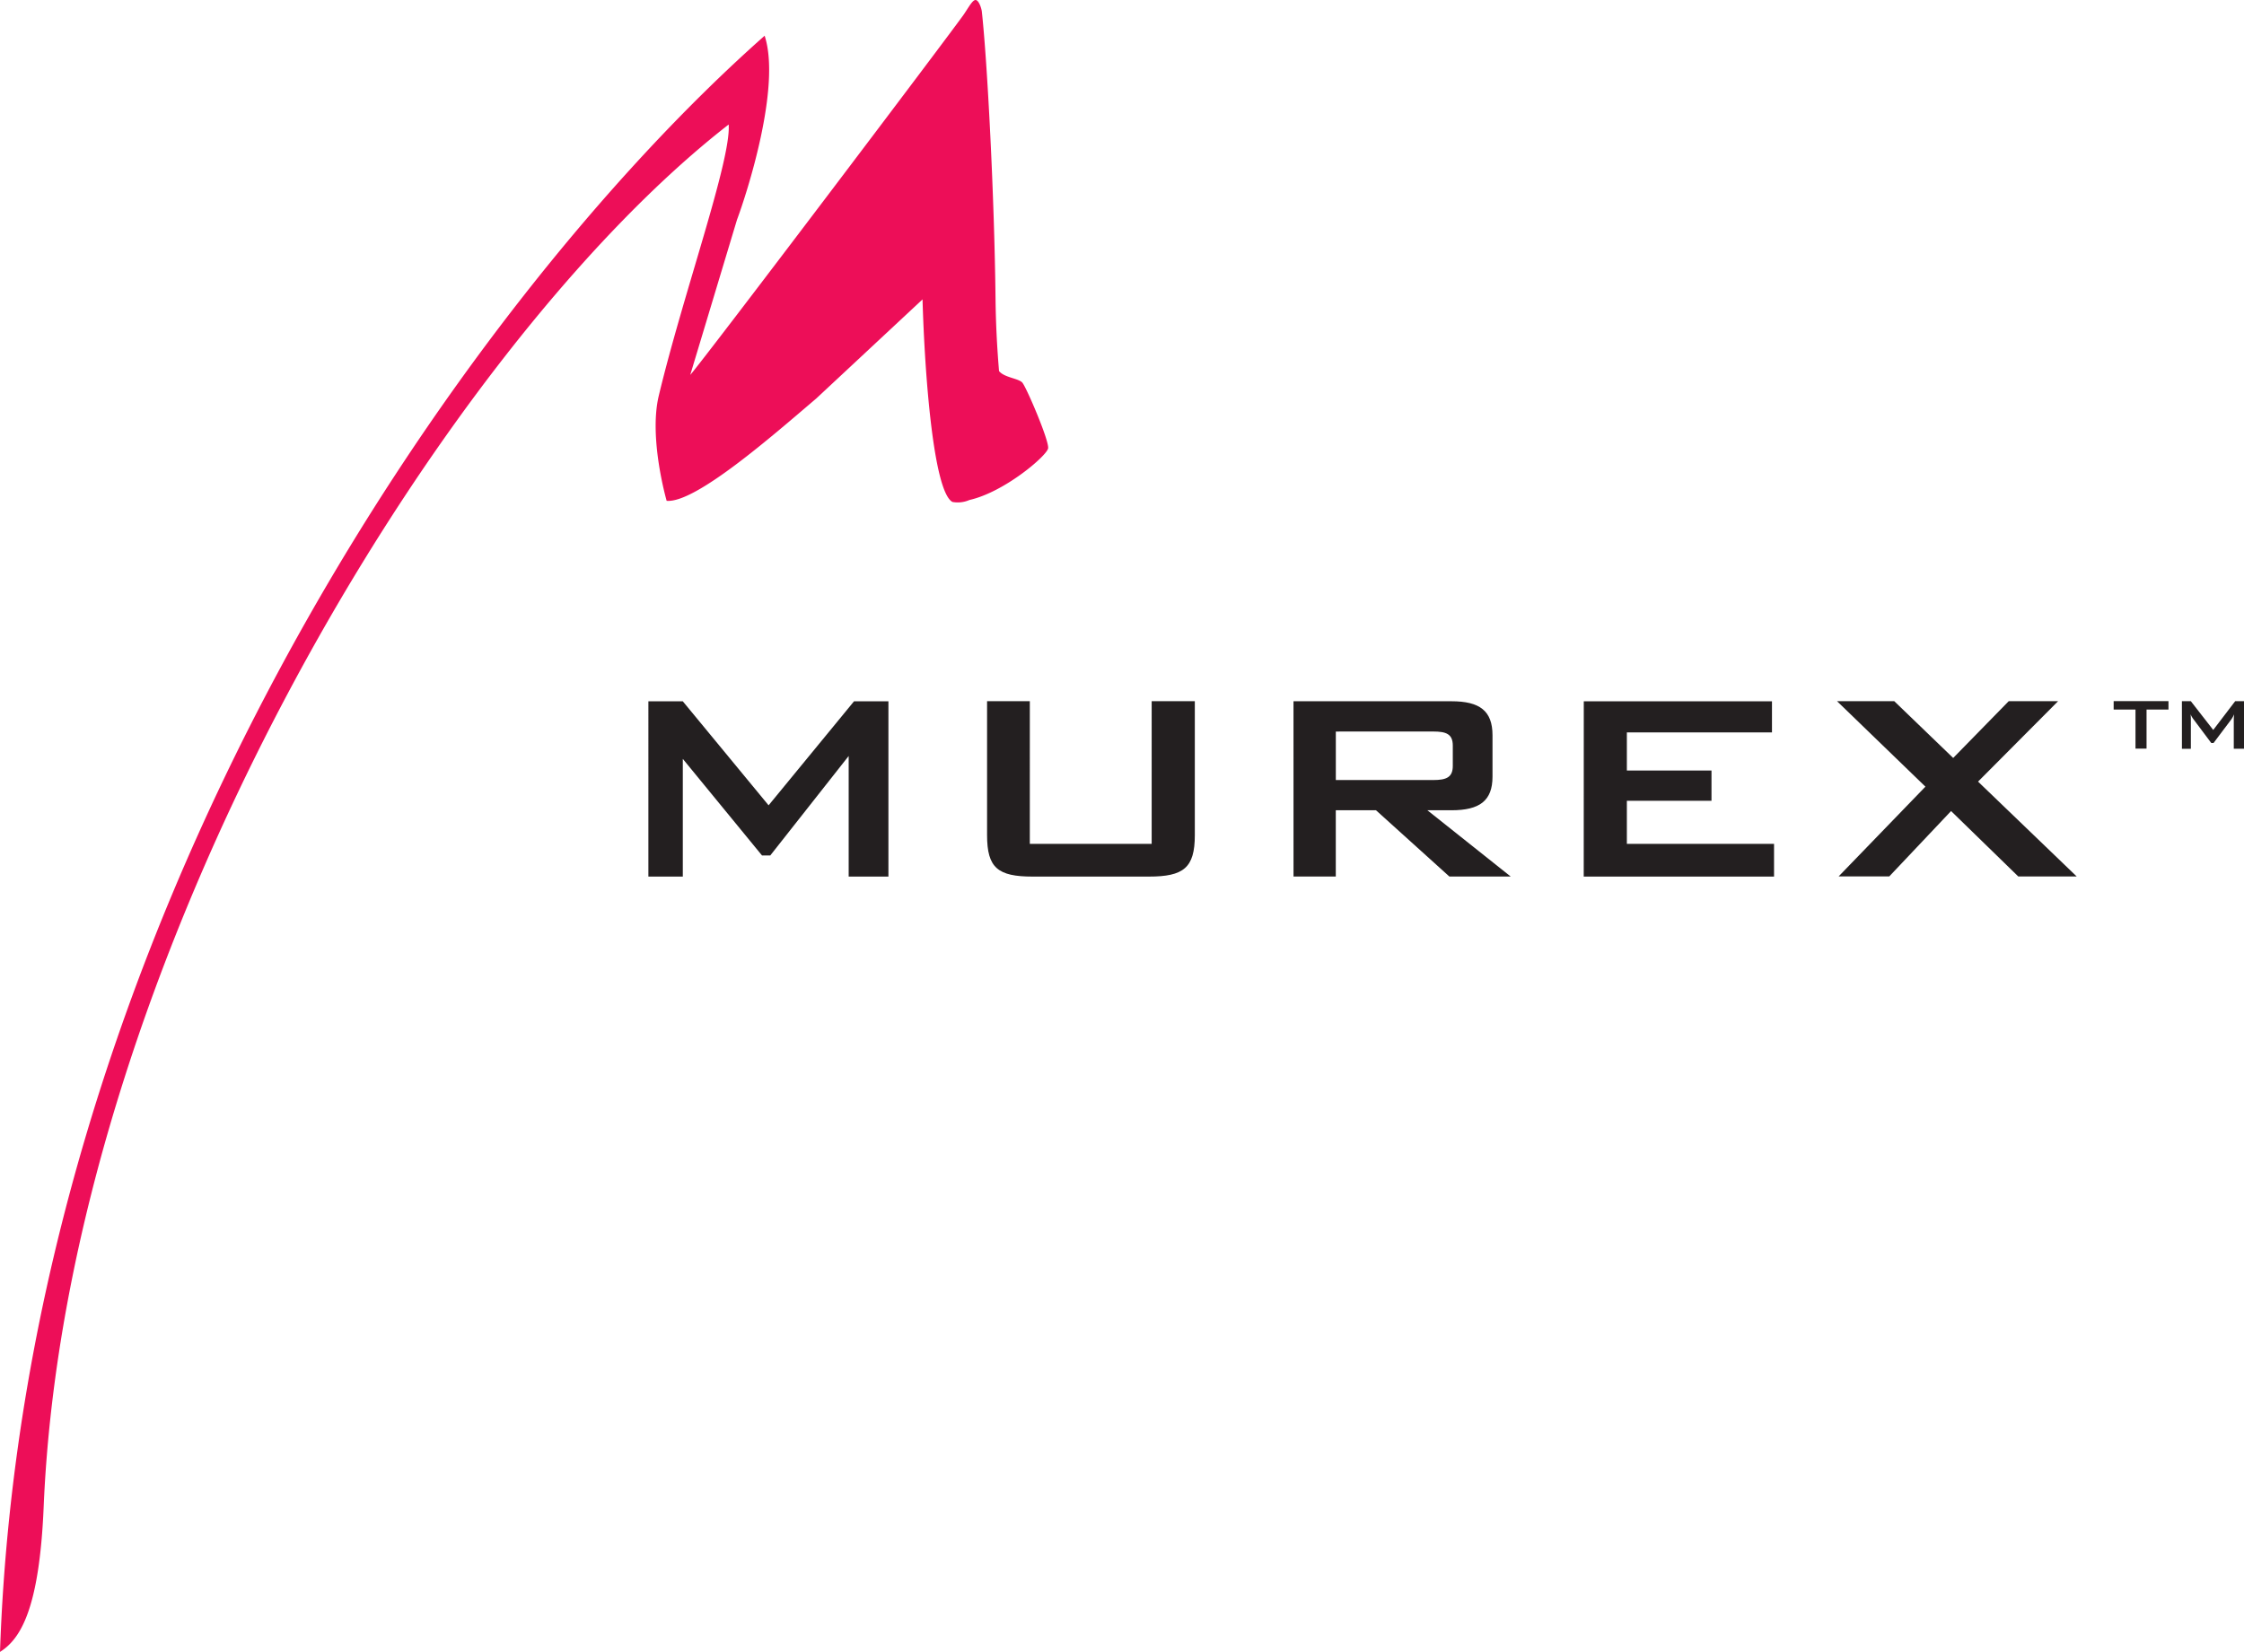 <svg xmlns="http://www.w3.org/2000/svg" width="350" height="257.724"><path d="M101.13 109.412h5.365l13.385 16.23 13.326-16.23h5.363v27.35h-6.2v-18.815l-12.227 15.518h-1.293l-12.35-15.067v18.363h-5.37zm59.492 22.244h19.006V109.4h6.73v20.9c0 5.1-1.747 6.462-7.18 6.462h-18.106c-5.434 0-7.117-1.353-7.117-6.462v-20.9h6.668zm41.13 5.1h6.595v-10.342h6.27l11.45 10.342h9.567l-13-10.342h3.755c4.4 0 6.4-1.487 6.4-5.237v-6.47c0-3.814-2.007-5.3-6.4-5.3h-24.64zm21.8-22.628c2 0 3.043.385 3.043 2.2v3.17c0 1.8-1.04 2.2-3.043 2.2h-15.2v-7.566zm23.473-4.717h29.353v4.852h-22.633v5.947h13.2v4.722h-13.2v6.725H276.7v5.105h-29.684zm53.287 13.32L286.528 109.4h8.928l9.186 8.855 8.66-8.855h7.7l-12.48 12.544 15.388 14.8h-9.113l-10.485-10.208-9.638 10.2h-7.9z" fill="#231f20"/><path d="M163.48 69.91c.134-1.252-3.43-9.574-4.04-10.23s-2.8-.77-3.618-1.784c-.336-3.98-.5-7.6-.545-11.127C155.1 30.682 154 9.65 153.136 1.78c-.065-.53-.468-1.72-.944-1.777s-1.07 1.068-1.832 2.2c-1.6 2.347-40.66 54.025-42.7 56.286l7.288-24.2c1.547-4.142 6.92-20.758 4.314-28.717C71.902 47.472 3.85 144.672 0 257.724c3.182-2 6.134-6.652 6.81-22.6 3.568-85.164 62.06-180.88 106.844-215.7.4 5.6-7.135 26.53-10.908 42.335-1.585 6.645 1.232 16.378 1.232 16.378 4.5.408 16.63-10.258 23.338-15.968l16.572-15.457c.342 12.02 1.734 30.02 4.665 31.6a4.55 4.55 0 0 0 2.651-.306c5.5-1.243 12.154-6.96 12.28-8.09" fill="#ed0e58"/><path d="M334.8 116.8h-1.724v-6.093h-3.406v-1.323h8.55v1.323h-3.42zm5.515-7.4h1.394l3.492 4.485 3.42-4.485H350v7.416h-1.594v-4.585a7.22 7.22 0 0 1 .058-.79c-.12.27-.265.53-.43.776l-2.788 3.707h-.347l-2.787-3.72a3.42 3.42 0 0 1-.445-.762c.03.262.045.525.045.8v4.585h-1.394z" fill="#231f20"/></svg>